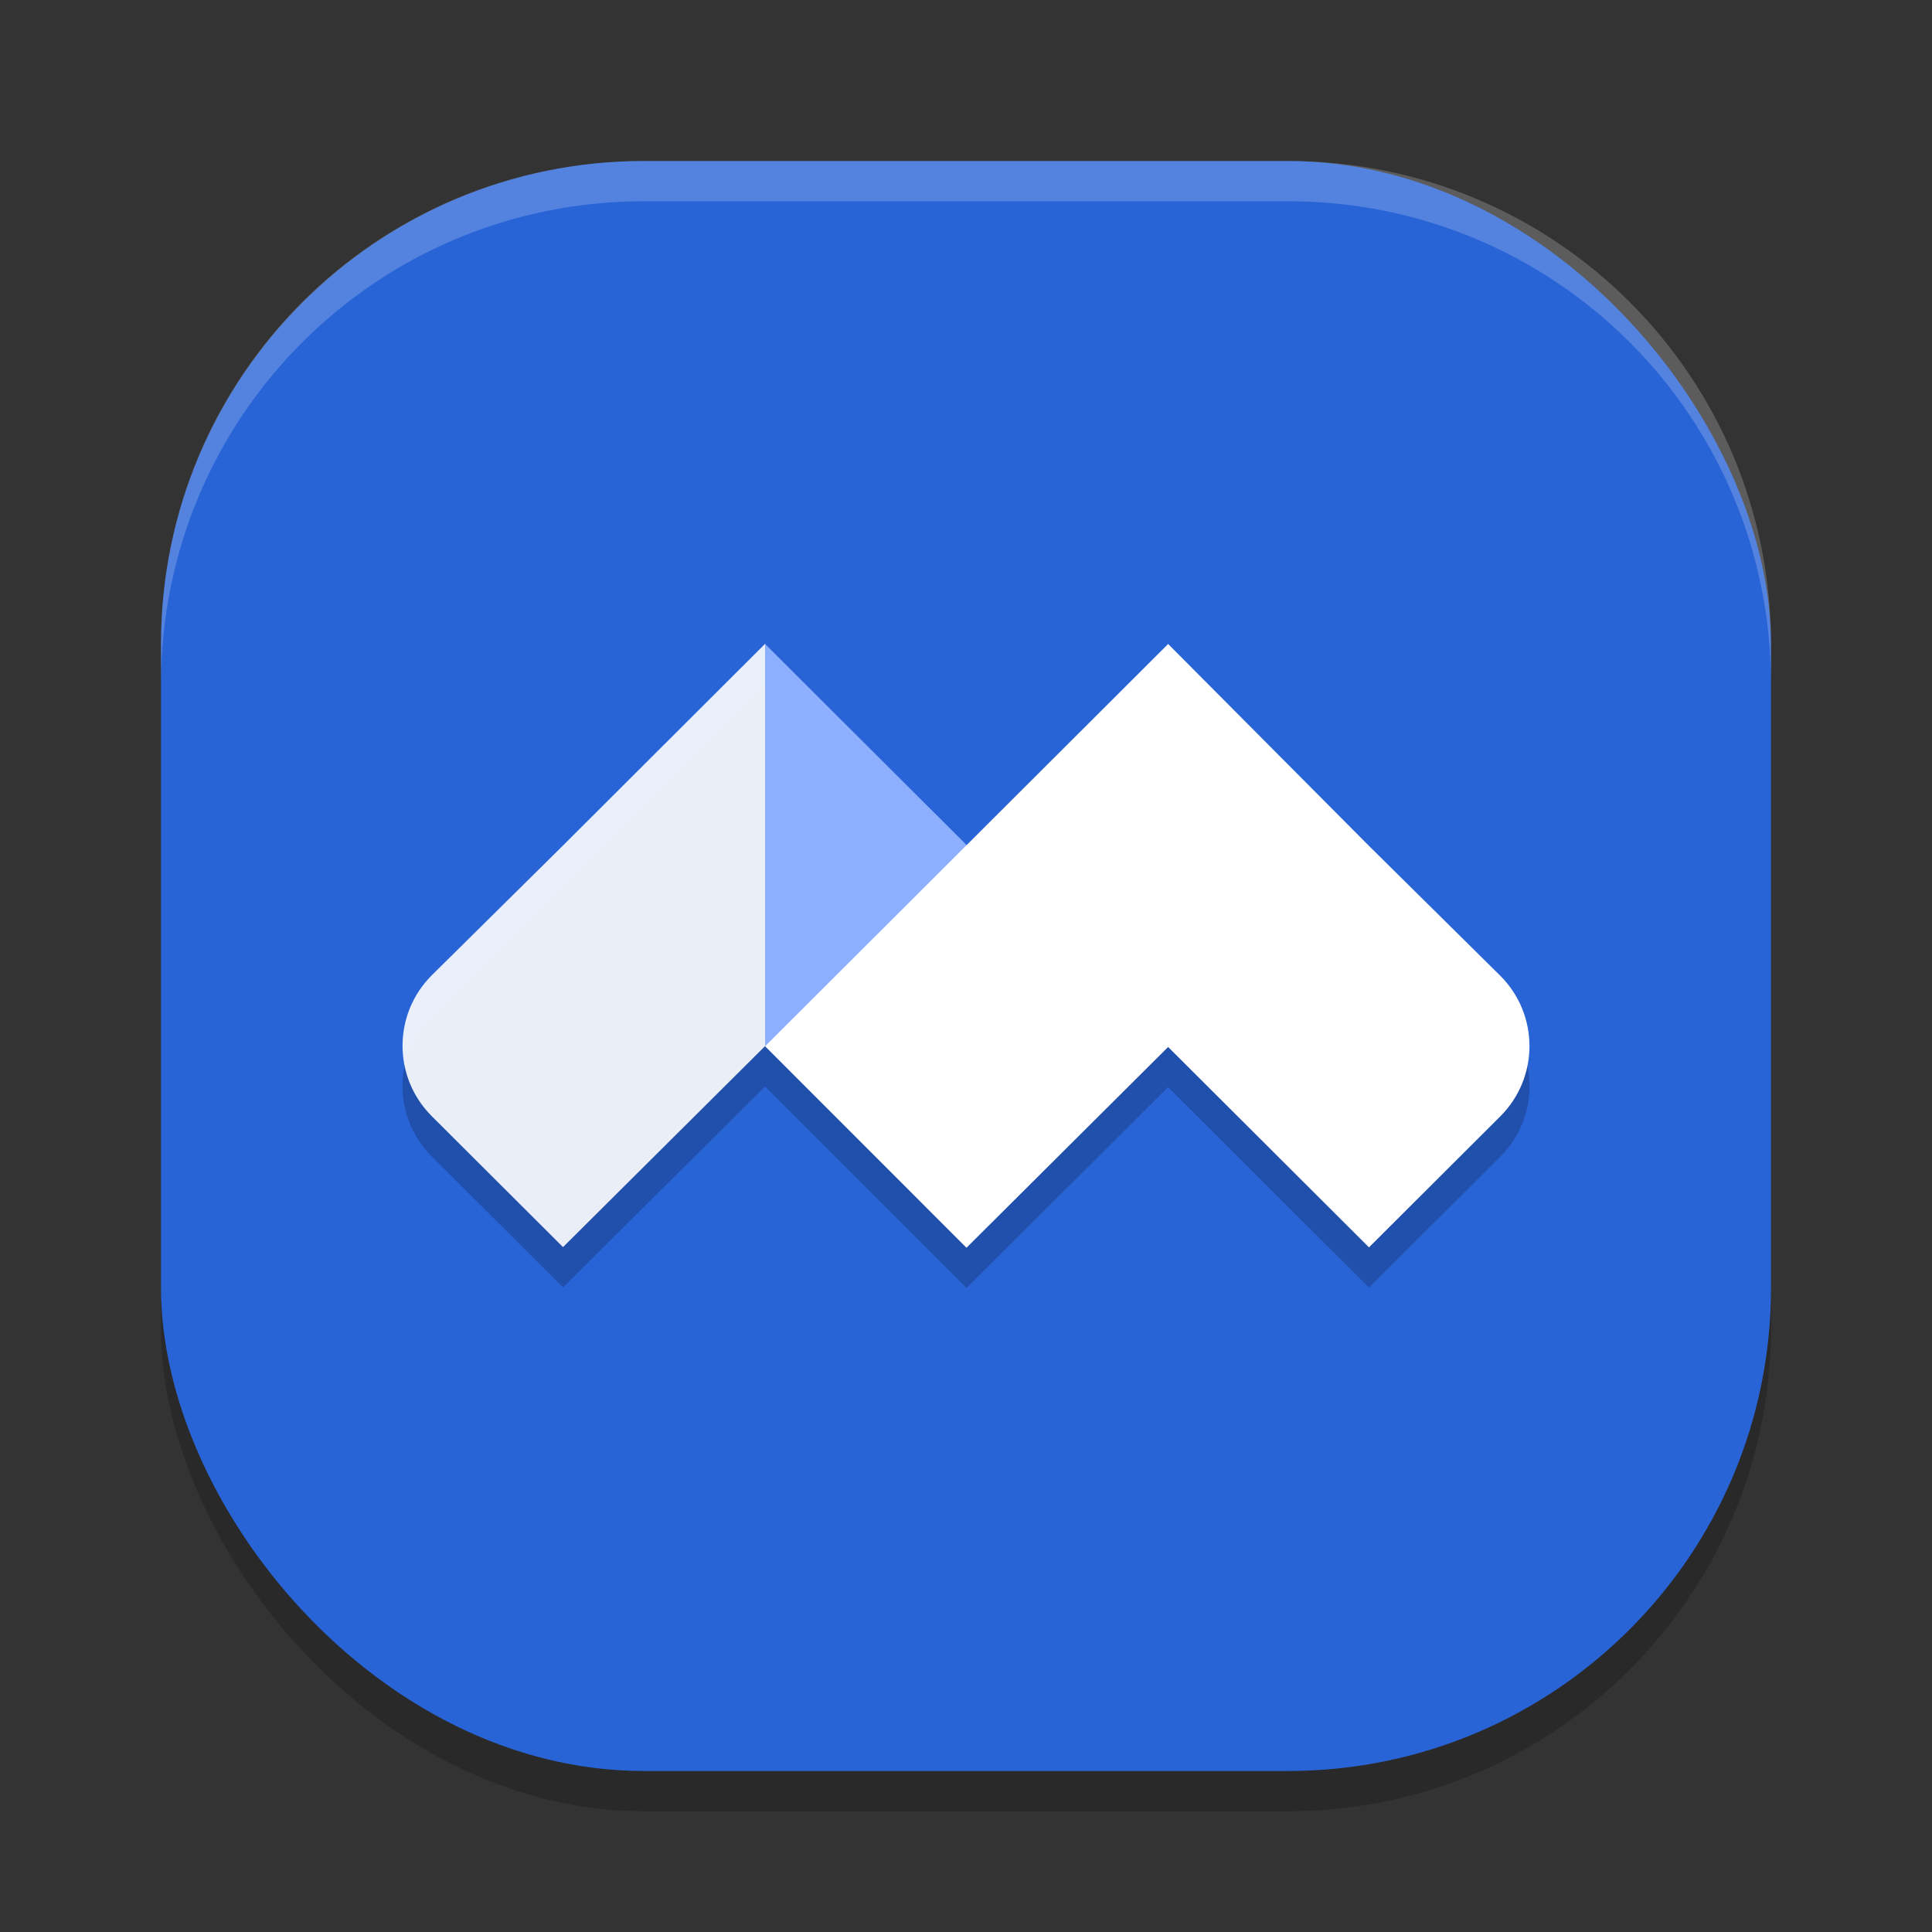 <svg xmlns="http://www.w3.org/2000/svg" width="24" height="24" version="1.1"><rect width="100%" height="100%" fill="#333333" stroke="none"/><defs>
<linearGradient id="ucPurpleBlue" x1="0%" y1="0%" x2="100%" y2="100%">
  <stop offset="0%" style="stop-color:#B794F4;stop-opacity:1"/>
  <stop offset="100%" style="stop-color:#4299E1;stop-opacity:1"/>
</linearGradient>
</defs>
 <rect style="opacity:0.2" width="20" height="20" x="2" y="2.5" rx="6" ry="6"/>
 <rect style="fill:#2964d7" width="20" height="20" x="2" y="2" rx="6" ry="6"/>
 <path style="opacity:0.2" d="M 9.504,8.5 6.994,11.003 5.361,12.617 c -0.482,0.483 -0.482,1.264 0,1.747 L 6.994,15.993 9.504,13.497 12.006,16 l 2.505,-2.494 2.495,2.489 1.633,-1.628 c 0.482,-0.482 0.482,-1.263 0,-1.745 l -1.633,-1.614 -2.495,-2.508 -2.503,2.498 z"/>
 <path fill-opacity=".9" style="fill:#ffffff" d="m 6.994,10.503 -1.632,1.614 c -0.482,0.483 -0.482,1.264 0,1.747 l 1.632,1.628 2.509,-2.496 1.59,-2.478 -1.59,-2.519 z"/>
 <path style="fill:#8dafff" d="M 9.504,12.997 12.444,13.211 12.008,10.498 9.504,8 Z"/>
 <path style="fill:#ffffff" d="M 9.504,12.997 12.006,15.5 l 2.505,-2.494 2.495,2.489 1.632,-1.628 c 0.482,-0.482 0.482,-1.263 0,-1.745 L 17.006,10.508 14.511,8 Z"/>
 <path style="opacity:0.2;fill:#ffffff" d="M 8,2 C 4.676,2 2,4.676 2,8 v 0.5 C 2,5.176 4.676,2.5 8,2.5 H 16 c 3.324,0 6,2.676 6,6 v -0.5 C 22,4.676 19.324,2 16,2 Z"/>
</svg>
